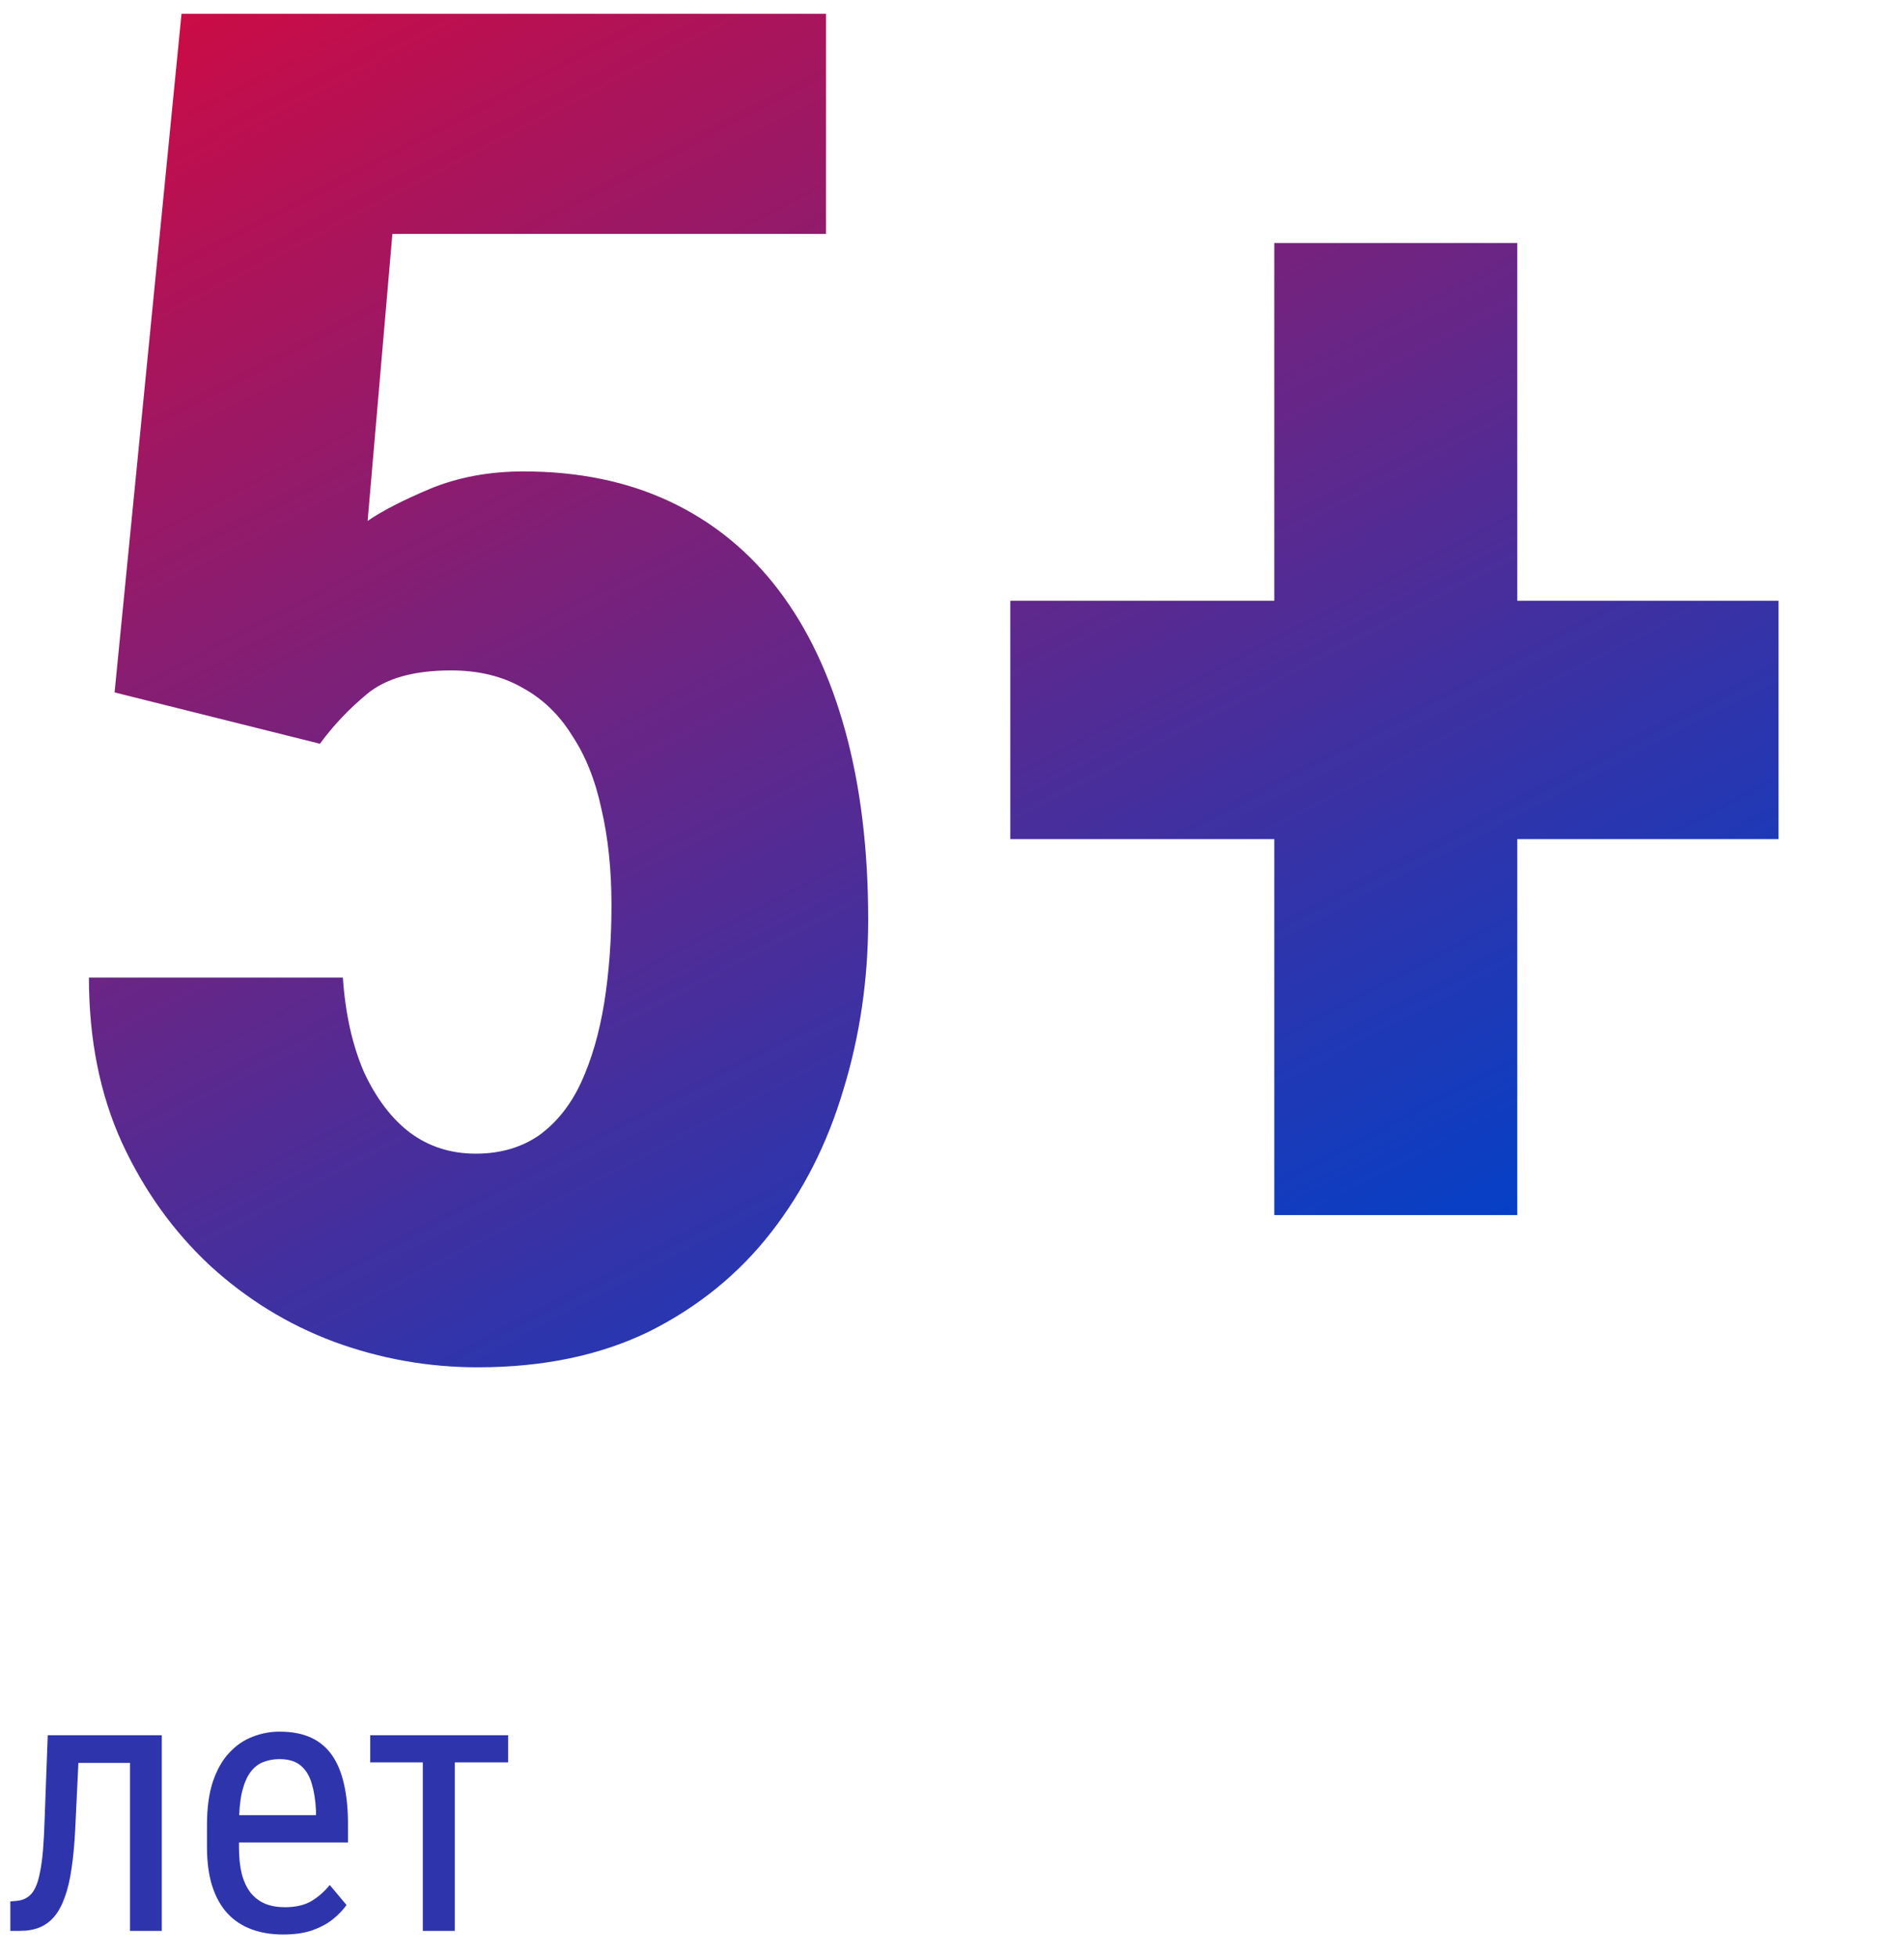 <svg width="72" height="74" viewBox="0 0 72 74" fill="none" xmlns="http://www.w3.org/2000/svg">
<path d="M12.099 28.119L4.333 26.178L6.864 0.523H31.236V8.844H14.838L13.902 19.695C14.433 19.325 15.219 18.921 16.259 18.481C17.322 18.042 18.501 17.823 19.795 17.823C21.875 17.823 23.724 18.204 25.342 18.967C26.96 19.73 28.324 20.839 29.433 22.295C30.543 23.751 31.386 25.531 31.964 27.634C32.542 29.737 32.831 32.117 32.831 34.775C32.831 37.017 32.519 39.155 31.895 41.189C31.294 43.223 30.381 45.026 29.156 46.597C27.931 48.169 26.394 49.417 24.545 50.341C22.696 51.243 20.535 51.693 18.062 51.693C16.19 51.693 14.376 51.37 12.619 50.723C10.886 50.075 9.326 49.116 7.939 47.845C6.552 46.551 5.443 45.002 4.611 43.2C3.779 41.374 3.363 39.294 3.363 36.959H12.966C13.058 38.323 13.324 39.513 13.763 40.53C14.225 41.524 14.803 42.287 15.497 42.818C16.213 43.35 17.045 43.616 17.993 43.616C18.917 43.616 19.715 43.385 20.385 42.922C21.055 42.437 21.587 41.767 21.98 40.912C22.372 40.056 22.661 39.063 22.846 37.93C23.031 36.775 23.123 35.538 23.123 34.221C23.123 32.88 22.996 31.667 22.742 30.581C22.511 29.494 22.141 28.57 21.633 27.807C21.148 27.021 20.523 26.42 19.761 26.004C18.998 25.565 18.097 25.346 17.057 25.346C15.647 25.346 14.584 25.646 13.867 26.247C13.174 26.825 12.585 27.449 12.099 28.119ZM67.256 22.711V31.725H38.204V22.711H67.256ZM57.376 9.19V45.938H48.188V9.19H57.376Z" fill="url(#paint0_linear_7653_137)"/>
<path d="M5.038 65.603V66.649H2.092V65.603H5.038ZM6.118 65.603V73H4.915V65.603H6.118ZM1.805 65.603H3.015L2.844 69.172C2.816 69.723 2.771 70.211 2.707 70.635C2.648 71.054 2.563 71.414 2.454 71.715C2.349 72.016 2.217 72.262 2.058 72.453C1.903 72.64 1.716 72.779 1.497 72.87C1.283 72.957 1.035 73 0.752 73H0.39V71.886L0.629 71.865C0.788 71.852 0.925 71.806 1.039 71.728C1.158 71.651 1.253 71.537 1.326 71.387C1.404 71.232 1.465 71.034 1.511 70.792C1.561 70.55 1.6 70.263 1.627 69.931C1.654 69.598 1.675 69.211 1.688 68.769L1.805 65.603ZM10.705 73.137C10.263 73.137 9.864 73.071 9.509 72.939C9.153 72.806 8.85 72.606 8.6 72.337C8.349 72.064 8.158 71.719 8.025 71.305C7.893 70.89 7.827 70.4 7.827 69.835V69.001C7.827 68.349 7.902 67.798 8.053 67.347C8.208 66.895 8.415 66.533 8.675 66.26C8.935 65.982 9.229 65.781 9.557 65.658C9.885 65.531 10.222 65.467 10.568 65.467C11.033 65.467 11.43 65.542 11.758 65.692C12.086 65.843 12.352 66.066 12.558 66.362C12.763 66.659 12.913 67.023 13.009 67.456C13.109 67.889 13.159 68.388 13.159 68.953V69.657H8.538V68.625H11.949V68.454C11.931 68.071 11.879 67.734 11.792 67.442C11.71 67.151 11.573 66.923 11.382 66.759C11.19 66.59 10.919 66.506 10.568 66.506C10.345 66.506 10.138 66.545 9.946 66.622C9.759 66.695 9.598 66.825 9.461 67.012C9.329 67.194 9.224 67.447 9.146 67.77C9.074 68.094 9.037 68.504 9.037 69.001V69.835C9.037 70.231 9.074 70.573 9.146 70.86C9.224 71.143 9.336 71.378 9.481 71.564C9.632 71.747 9.814 71.883 10.028 71.975C10.247 72.061 10.495 72.105 10.773 72.105C11.179 72.105 11.514 72.027 11.778 71.872C12.043 71.713 12.273 71.51 12.469 71.264L13.104 72.022C12.972 72.209 12.799 72.389 12.585 72.562C12.375 72.731 12.116 72.87 11.806 72.98C11.5 73.084 11.133 73.137 10.705 73.137ZM17.199 65.603V73H15.989V65.603H17.199ZM19.216 65.603V66.629H14V65.603H19.216Z" fill="#2E35AC"/>
<defs>
<linearGradient id="paint0_linear_7653_137" x1="0" y1="2" x2="31.023" y2="61.422" gradientUnits="userSpaceOnUse">
<stop stop-color="#D10A42"/>
<stop offset="1" stop-color="#0041CA"/>
</linearGradient>
</defs>
</svg>

